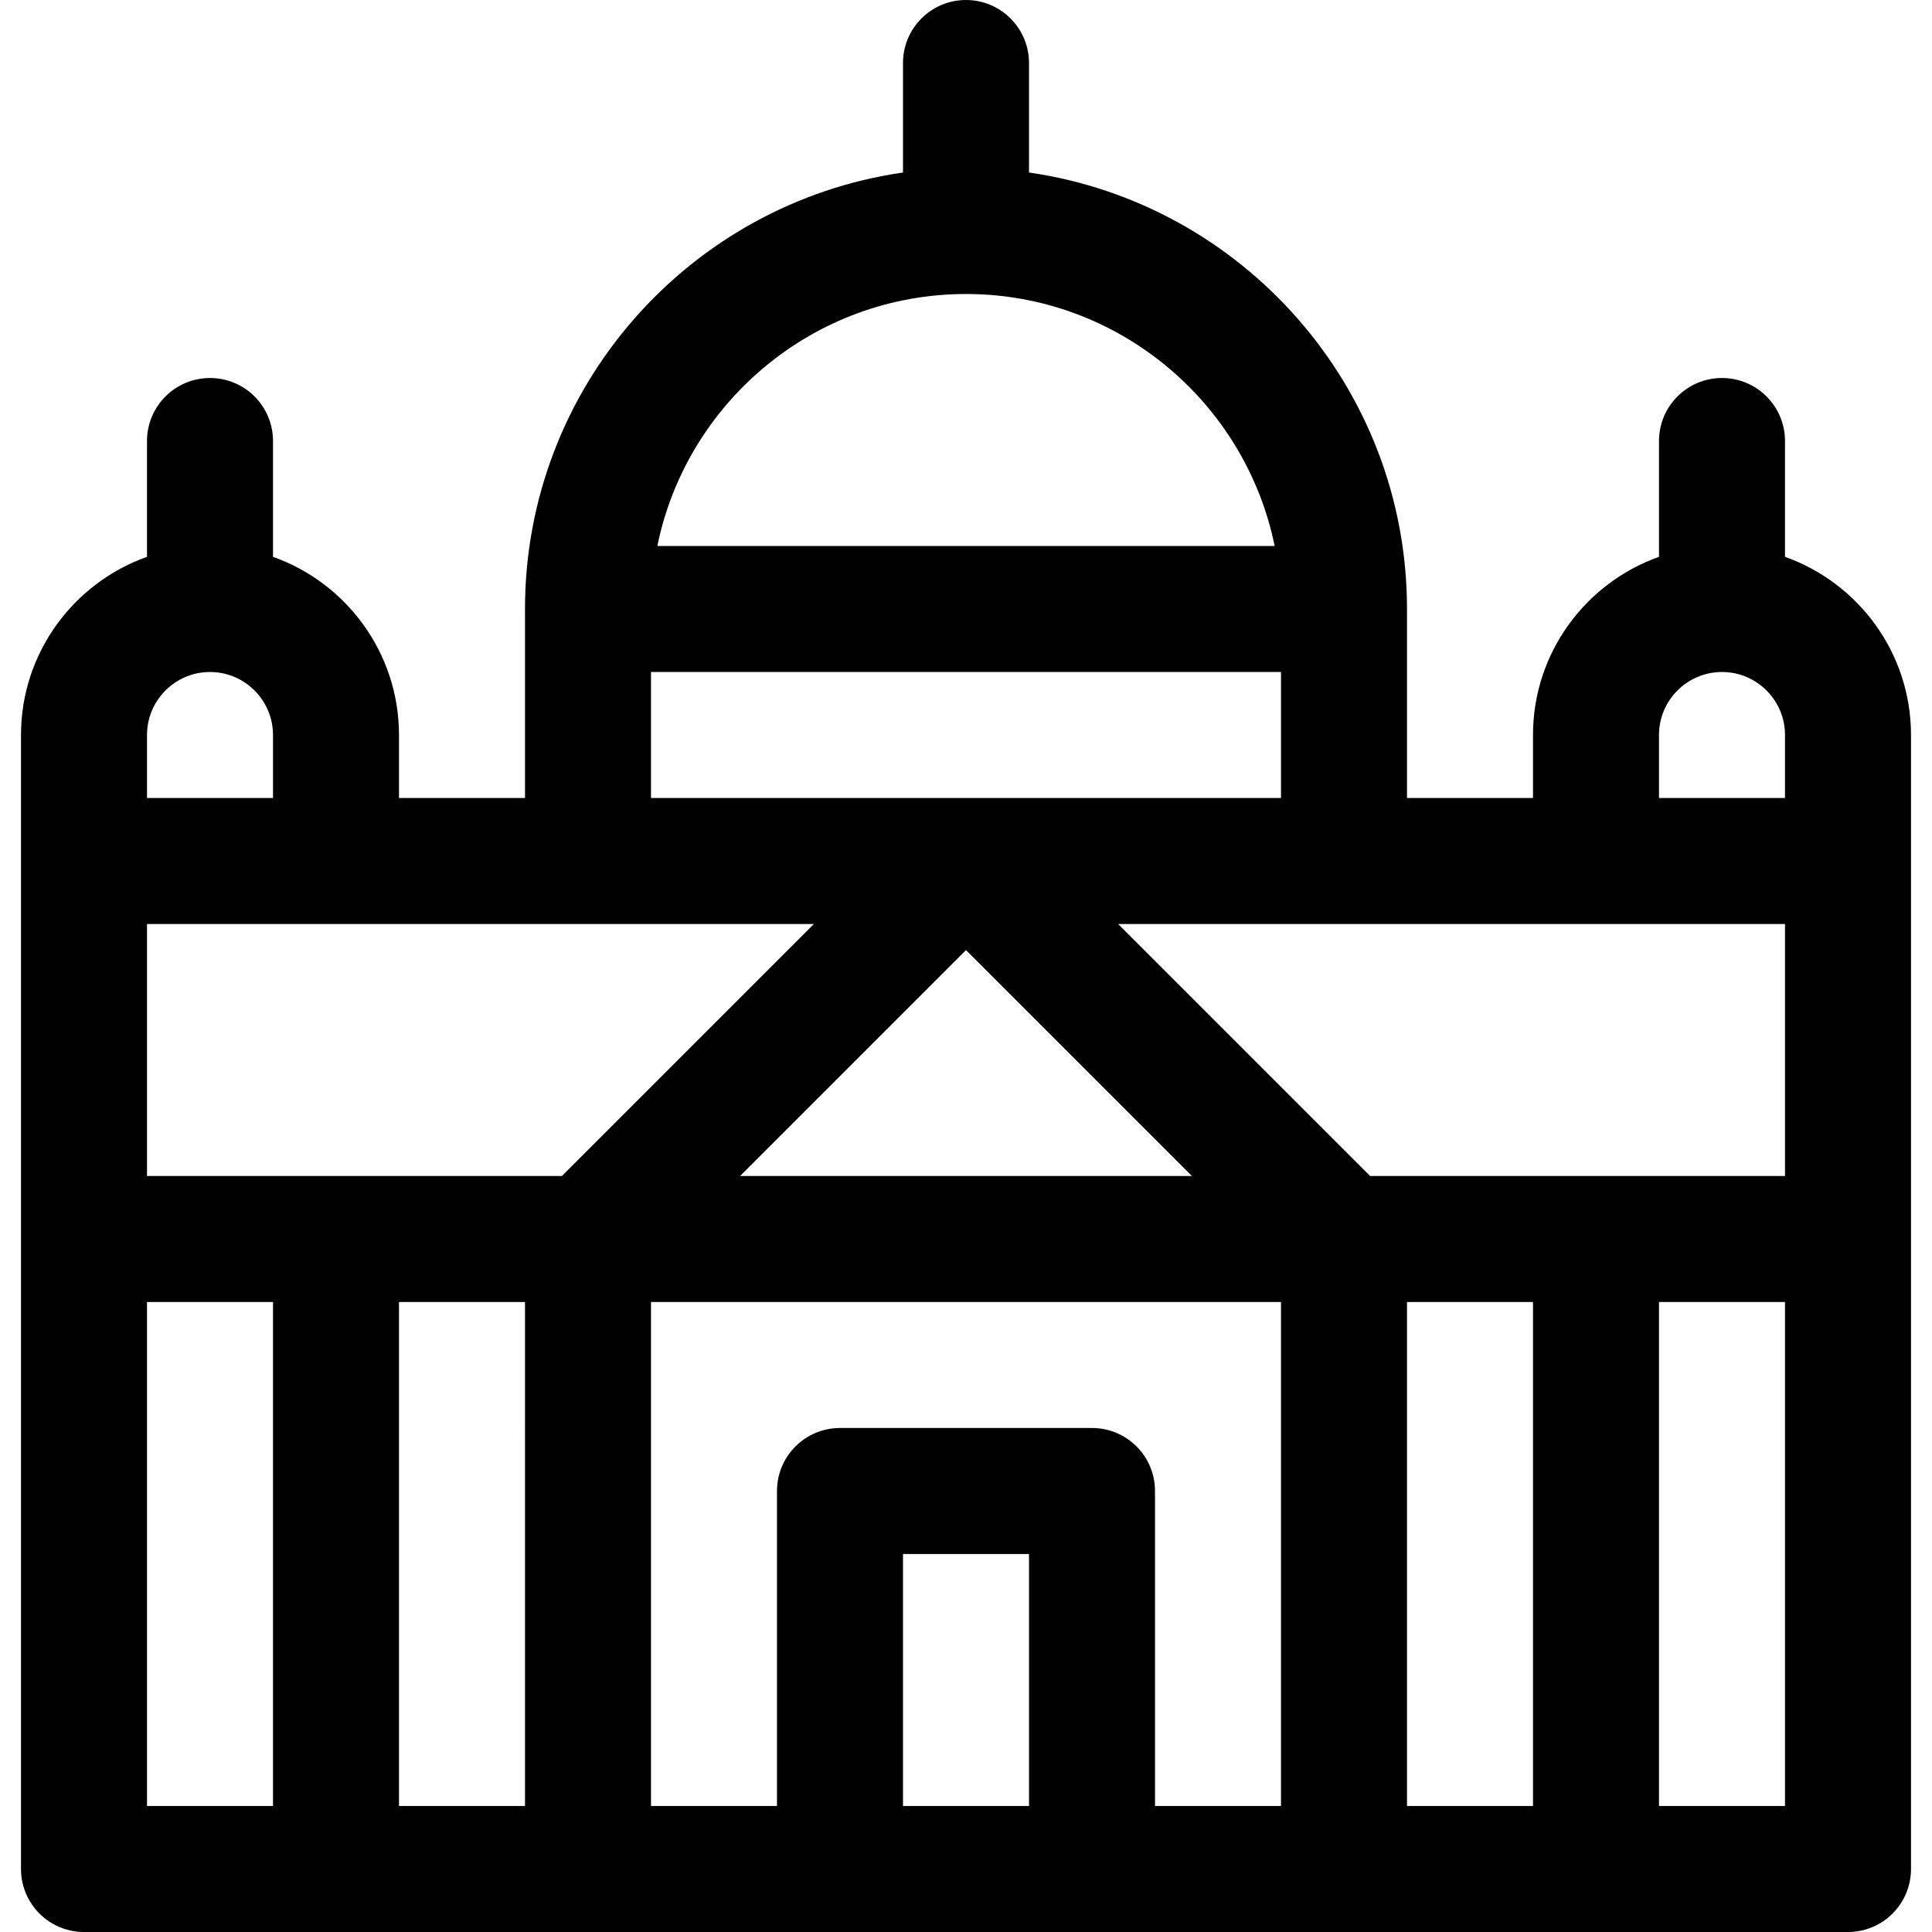 <?xml version="1.0" encoding="iso-8859-1"?>
<!-- Generator: Adobe Illustrator 19.0.0, SVG Export Plug-In . SVG Version: 6.00 Build 0)  -->
<svg xmlns="http://www.w3.org/2000/svg" xmlns:xlink="http://www.w3.org/1999/xlink" version="1.1" id="Layer_1" x="0px" y="0px" viewBox="0 0 512 512" style="enable-background:new 0 0 512 512;" xml:space="preserve">
<g>
	<g>
		<path d="M473.043,147.567V116.87c0-9.22-7.475-16.696-16.696-16.696s-16.696,7.475-16.696,16.696v30.698    c-19.433,6.892-33.391,25.45-33.391,47.215v16.696H372.87v-50.087c0-58.774-43.612-107.546-100.174-115.672V16.696    C272.696,7.475,265.22,0,256,0c-9.22,0-16.696,7.475-16.696,16.696v29.024c-56.562,8.126-100.174,56.898-100.174,115.672v50.087    h-33.391v-16.696c0-21.766-13.959-40.323-33.391-47.215V116.87c0-9.22-7.475-16.696-16.696-16.696    c-9.22,0-16.696,7.475-16.696,16.696v30.698c-19.433,6.892-33.391,25.45-33.391,47.215c0,8.894,0,289.799,0,300.522    c0,9.22,7.475,16.696,16.696,16.696c7.426,0,458.643,0,467.478,0c9.22,0,16.696-7.475,16.696-16.696s0-292.816,0-300.522    C506.435,173.017,492.476,154.459,473.043,147.567z M256,77.913c40.314,0,74.042,28.725,81.799,66.783H174.201    C181.958,106.638,215.686,77.913,256,77.913z M172.522,178.087h166.957v33.391H172.522V178.087z M38.957,194.783    c0-9.206,7.49-16.696,16.696-16.696c9.206,0,16.696,7.49,16.696,16.696v16.696H38.957V194.783z M72.348,478.609H38.957V345.043    h33.391V478.609z M139.13,478.609h-33.391V345.043h33.391V478.609z M38.957,311.652c0-7.312,0-58.286,0-66.783    c4.976,0,171.795,0,176.737,0l-66.783,66.783H38.957z M256,251.785l59.867,59.867H196.133L256,251.785z M272.696,478.609h-33.391    v-66.783h33.391V478.609z M339.478,478.609h-33.391V395.13c0-9.22-7.475-16.696-16.696-16.696h-66.783    c-9.22,0-16.696,7.475-16.696,16.696v83.478h-33.391V345.043h166.957V478.609z M406.261,478.609H372.87V345.043h33.391V478.609z     M473.043,478.609h-33.391V345.043h33.391V478.609z M473.043,311.652H363.089l-66.783-66.783c4.943,0,171.76,0,176.737,0    C473.043,252.542,473.043,304.454,473.043,311.652z M473.043,211.478h-33.391v-16.696c0-9.206,7.49-16.696,16.696-16.696    c9.206,0,16.696,7.49,16.696,16.696V211.478z"/>
	</g>
</g>
<g>
</g>
<g>
</g>
<g>
</g>
<g>
</g>
<g>
</g>
<g>
</g>
<g>
</g>
<g>
</g>
<g>
</g>
<g>
</g>
<g>
</g>
<g>
</g>
<g>
</g>
<g>
</g>
<g>
</g>
</svg>
